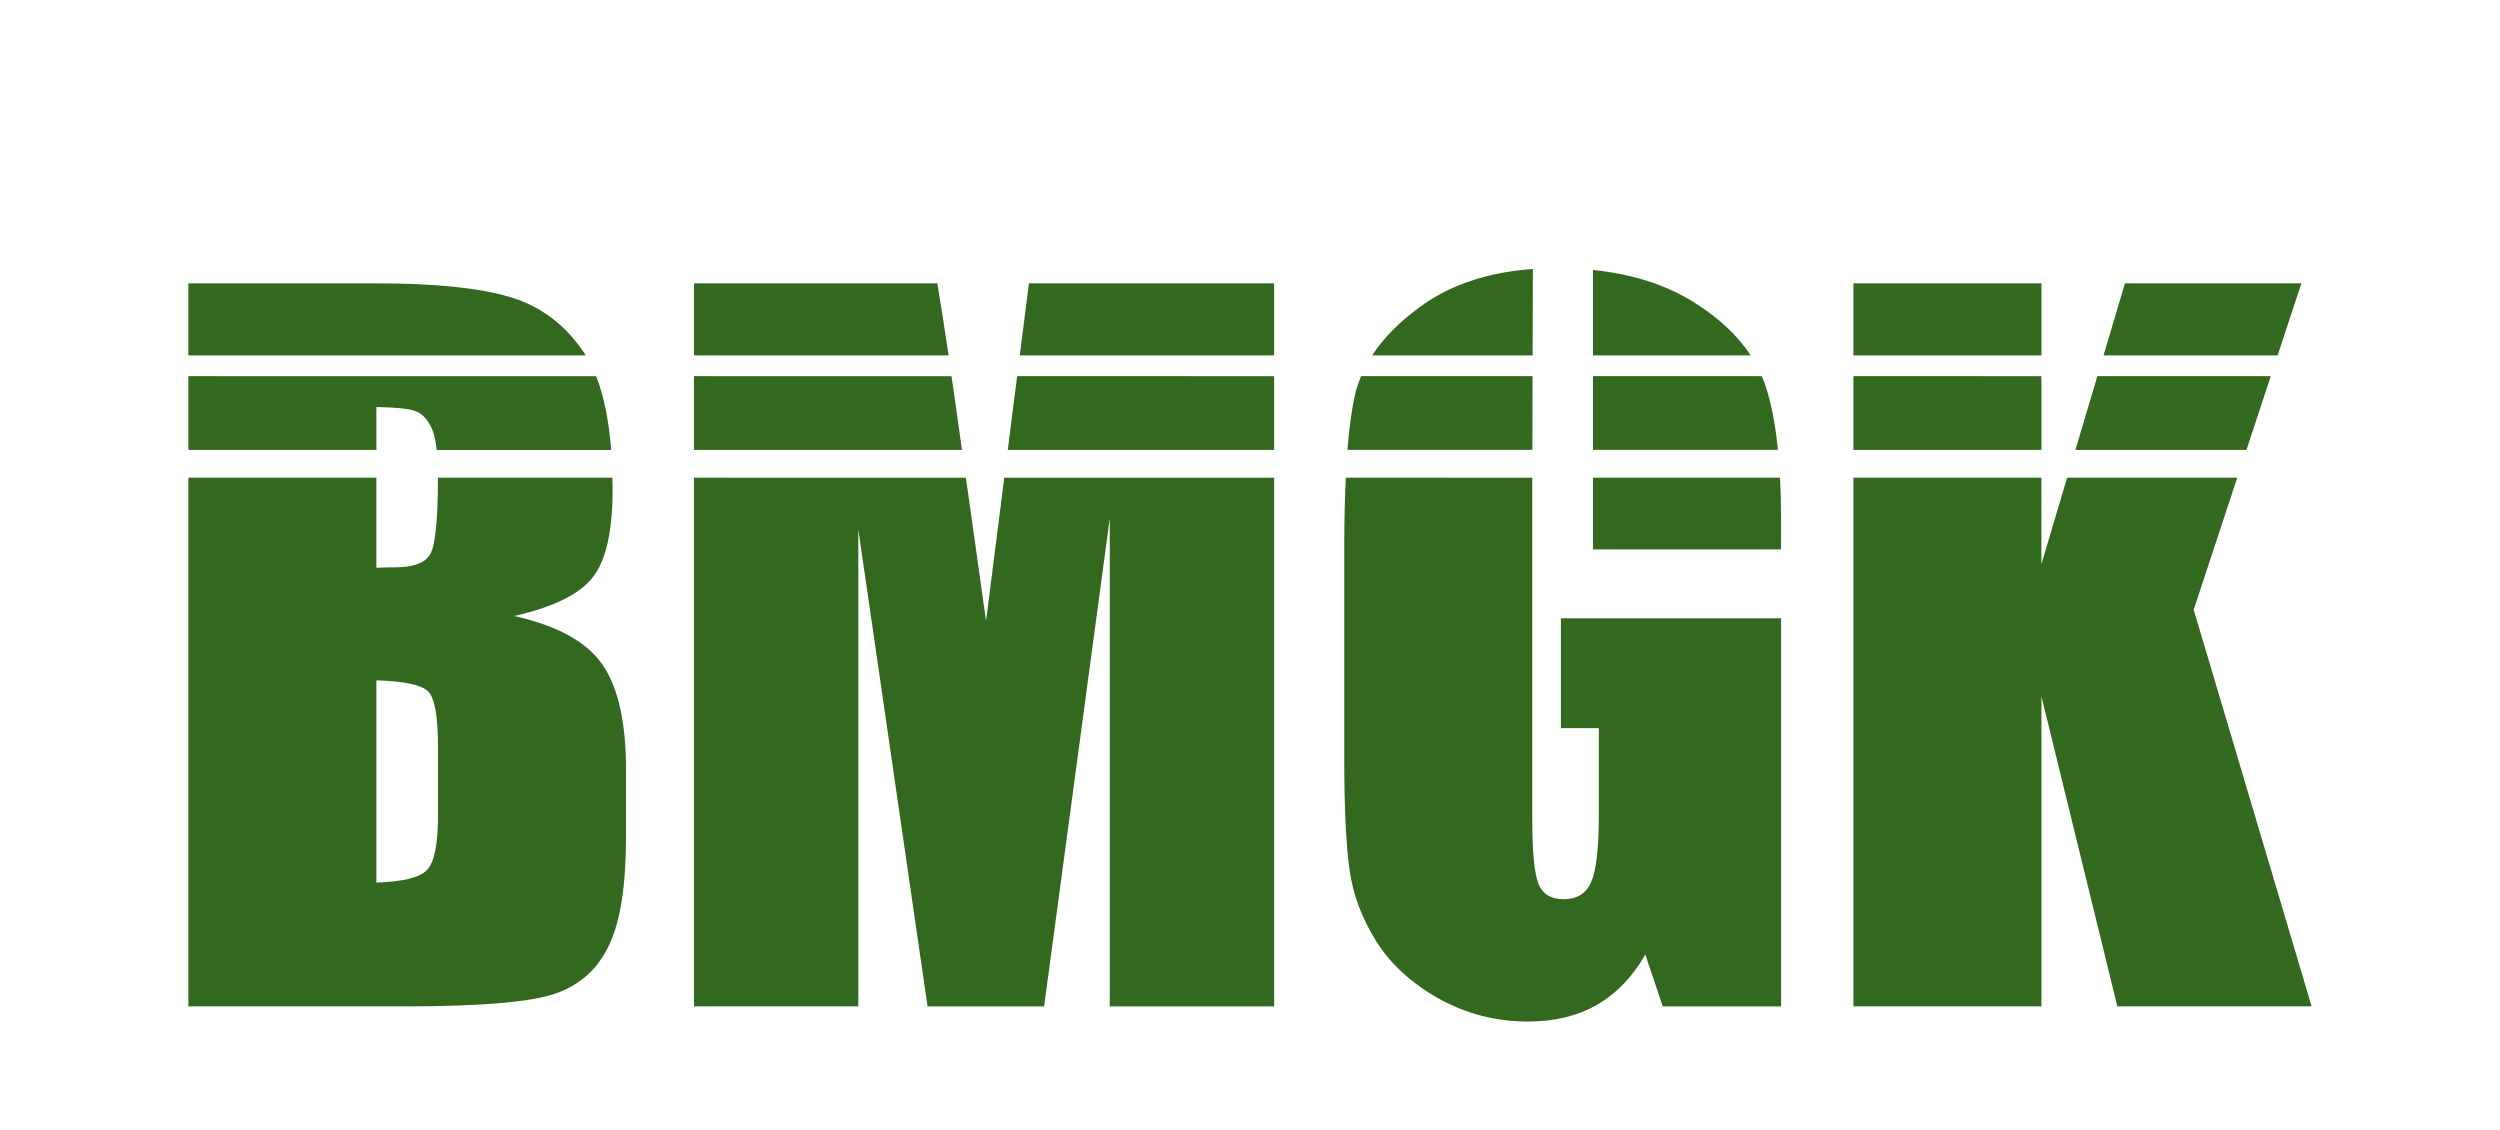 <?xml version="1.0" encoding="UTF-8" standalone="no"?>
<svg
   xmlns:osb="http://www.openswatchbook.org/uri/2009/osb"
   xmlns:dc="http://purl.org/dc/elements/1.1/"
   xmlns:cc="http://creativecommons.org/ns#"
   xmlns:rdf="http://www.w3.org/1999/02/22-rdf-syntax-ns#"
   xmlns:svg="http://www.w3.org/2000/svg"
   xmlns="http://www.w3.org/2000/svg"
   xmlns:sodipodi="http://sodipodi.sourceforge.net/DTD/sodipodi-0.dtd"
   xmlns:inkscape="http://www.inkscape.org/namespaces/inkscape"
   inkscape:export-ydpi="96"
   inkscape:export-xdpi="96"
   inkscape:export-filename="D:\Desktop\BMGK\Logo\BMGK.png"
   width="66.36mm"
   height="30mm"
   viewBox="0 0 66.36 30"
   version="1.1"
   id="svg3343"
   inkscape:version="1.0.2 (e86c870879, 2021-01-15, custom)"
   sodipodi:docname="BMGK_V2.svg">
  <defs
     id="defs3337">
    <linearGradient
       osb:paint="solid"
       id="linearGradient2836">
      <stop
         id="stop2834"
         offset="0"
         style="stop-color:#000000;stop-opacity:1;" />
    </linearGradient>
  </defs>
  <sodipodi:namedview
     inkscape:pagecheckerboard="false"
     id="base"
     pagecolor="#ffffff"
     bordercolor="#666666"
     borderopacity="1.0"
     inkscape:pageopacity="1"
     inkscape:pageshadow="2"
     inkscape:zoom="1.4142136"
     inkscape:cx="36.856561"
     inkscape:cy="231.32873"
     inkscape:document-units="mm"
     inkscape:current-layer="layer1"
     inkscape:document-rotation="0"
     showgrid="false"
     fit-margin-top="5"
     fit-margin-left="5"
     lock-margins="true"
     fit-margin-right="5"
     fit-margin-bottom="5"
     inkscape:window-width="1920"
     inkscape:window-height="1017"
     inkscape:window-x="-8"
     inkscape:window-y="-8"
     inkscape:window-maximized="1" />
  <g
     inkscape:label="Warstwa 1"
     inkscape:groupmode="layer"
     id="layer1"
     transform="translate(-136.163,-53.893)">
    <path
       id="path3316"
       style="font-style:normal;font-variant:normal;font-weight:bold;font-stretch:normal;font-size:20.364px;line-height:1.25;font-family:Impact;-inkscape-font-specification:'Impact Bold';fill:#33691e;fill-opacity:1;stroke:none;stroke-width:0.607"
       d="m 141.163,61.413 v 1.914 h 10.548 c -0.011,-0.017 -0.021,-0.036 -0.032,-0.053 -0.498,-0.751 -1.154,-1.248 -1.968,-1.493 -0.806,-0.245 -1.995,-0.367 -3.568,-0.367 z m 0,2.465 v 1.958 h 4.991 v -1.139 c 0.514,0.008 0.858,0.044 1.031,0.107 0.182,0.063 0.328,0.217 0.439,0.462 0.061,0.132 0.104,0.326 0.131,0.571 h 4.631 c -0.06,-0.787 -0.194,-1.438 -0.399,-1.958 z m 0,2.695 v 14.033 h 5.773 c 2.008,0 3.335,-0.114 3.983,-0.344 0.648,-0.229 1.119,-0.656 1.411,-1.281 0.3,-0.624 0.45,-1.585 0.45,-2.881 v -1.778 c 0,-1.249 -0.206,-2.173 -0.617,-2.774 -0.411,-0.609 -1.193,-1.043 -2.347,-1.304 1.035,-0.237 1.727,-0.577 2.075,-1.02 0.356,-0.443 0.533,-1.225 0.533,-2.347 0,-0.105 -0.004,-0.203 -0.006,-0.304 h -4.63 c -0.002,1.104 -0.068,1.782 -0.201,2.023 -0.134,0.237 -0.446,0.356 -0.936,0.356 -0.119,0 -0.285,0.004 -0.498,0.012 v -2.391 z m 4.991,5.378 c 0.743,0.024 1.201,0.122 1.375,0.296 0.174,0.174 0.261,0.672 0.261,1.494 v 1.79 c 0,0.775 -0.099,1.261 -0.297,1.458 -0.19,0.198 -0.636,0.308 -1.339,0.332 z" />
    <path
       id="path3318"
       style="font-style:normal;font-variant:normal;font-weight:bold;font-stretch:normal;font-size:20.364px;line-height:1.25;font-family:Impact;-inkscape-font-specification:'Impact Bold';fill:#33691e;fill-opacity:1;stroke:none;stroke-width:0.607"
       d="m 154.583,61.413 v 1.914 h 6.759 c -0.102,-0.69 -0.202,-1.329 -0.298,-1.914 z m 8.892,0 -0.243,1.914 h 6.751 v -1.914 z m -8.892,2.465 v 1.958 h 7.115 l -0.049,-0.345 c -0.078,-0.575 -0.154,-1.093 -0.229,-1.612 z m 8.579,0 -0.249,1.958 h 7.07 V 63.878 Z m -8.579,2.695 v 14.033 h 4.363 V 67.945 l 1.838,12.662 h 3.094 l 1.743,-12.958 v 12.958 h 4.363 V 66.574 h -7.164 l -0.483,3.801 -0.535,-3.801 z" />
    <path
       d="m 176.852,61.033 c -1.205,0.086 -2.211,0.424 -3.016,1.019 -0.543,0.4 -0.957,0.826 -1.251,1.274 h 4.26 z m 1.596,0.026 v 2.267 h 4.185 c -0.345,-0.527 -0.849,-1 -1.517,-1.416 -0.741,-0.462 -1.632,-0.744 -2.668,-0.851 z m -6.156,2.818 c -0.061,0.148 -0.115,0.298 -0.151,0.451 -0.093,0.39 -0.163,0.895 -0.212,1.507 h 4.909 l 0.006,-1.958 z m 6.156,0 v 1.958 h 4.909 c -0.072,-0.714 -0.19,-1.31 -0.357,-1.779 -0.021,-0.06 -0.049,-0.119 -0.073,-0.178 z m -6.561,2.695 c -0.025,0.527 -0.042,1.096 -0.042,1.751 v 5.702 c 0,1.32 0.048,2.312 0.143,2.976 0.095,0.656 0.332,1.284 0.711,1.885 0.379,0.601 0.933,1.107 1.66,1.518 0.735,0.403 1.521,0.605 2.359,0.605 0.703,0 1.312,-0.146 1.826,-0.439 0.522,-0.3 0.953,-0.747 1.292,-1.339 l 0.463,1.375 h 3.141 V 70.304 h -5.845 v 2.916 h 1.008 v 2.276 c 0,0.893 -0.067,1.494 -0.202,1.802 -0.126,0.308 -0.371,0.463 -0.735,0.463 -0.332,0 -0.553,-0.134 -0.664,-0.403 -0.111,-0.277 -0.166,-0.846 -0.166,-1.707 v -9.077 z m 6.561,0 v 0.162 1.743 h 4.991 v -0.83 c 0,-0.381 -0.009,-0.738 -0.026,-1.075 z"
       style="font-style:normal;font-variant:normal;font-weight:bold;font-stretch:normal;font-size:20.364px;line-height:1.25;font-family:Impact;-inkscape-font-specification:'Impact Bold';fill:#33691e;fill-opacity:1;stroke:none;stroke-width:0.607"
       id="path3320" />
    <path
       id="path3322"
       style="font-style:normal;font-variant:normal;font-weight:bold;font-stretch:normal;font-size:20.364px;line-height:1.25;font-family:Impact;-inkscape-font-specification:'Impact Bold';fill:#33691e;fill-opacity:1;stroke:none;stroke-width:0.607"
       d="m 185.36,61.413 v 1.914 h 4.991 v -1.914 z m 7.208,0 -0.569,1.914 h 4.621 l 0.631,-1.914 z m -7.208,2.465 v 1.958 h 4.991 V 63.878 Z m 6.475,0 -0.582,1.958 h 4.54 l 0.645,-1.958 z m -6.475,2.695 v 14.033 h 4.991 v -8.227 l 2.015,8.227 h 5.157 l -3.13,-10.528 1.155,-3.505 h -4.515 l -0.683,2.296 v -2.296 z" />
  </g>
</svg>
